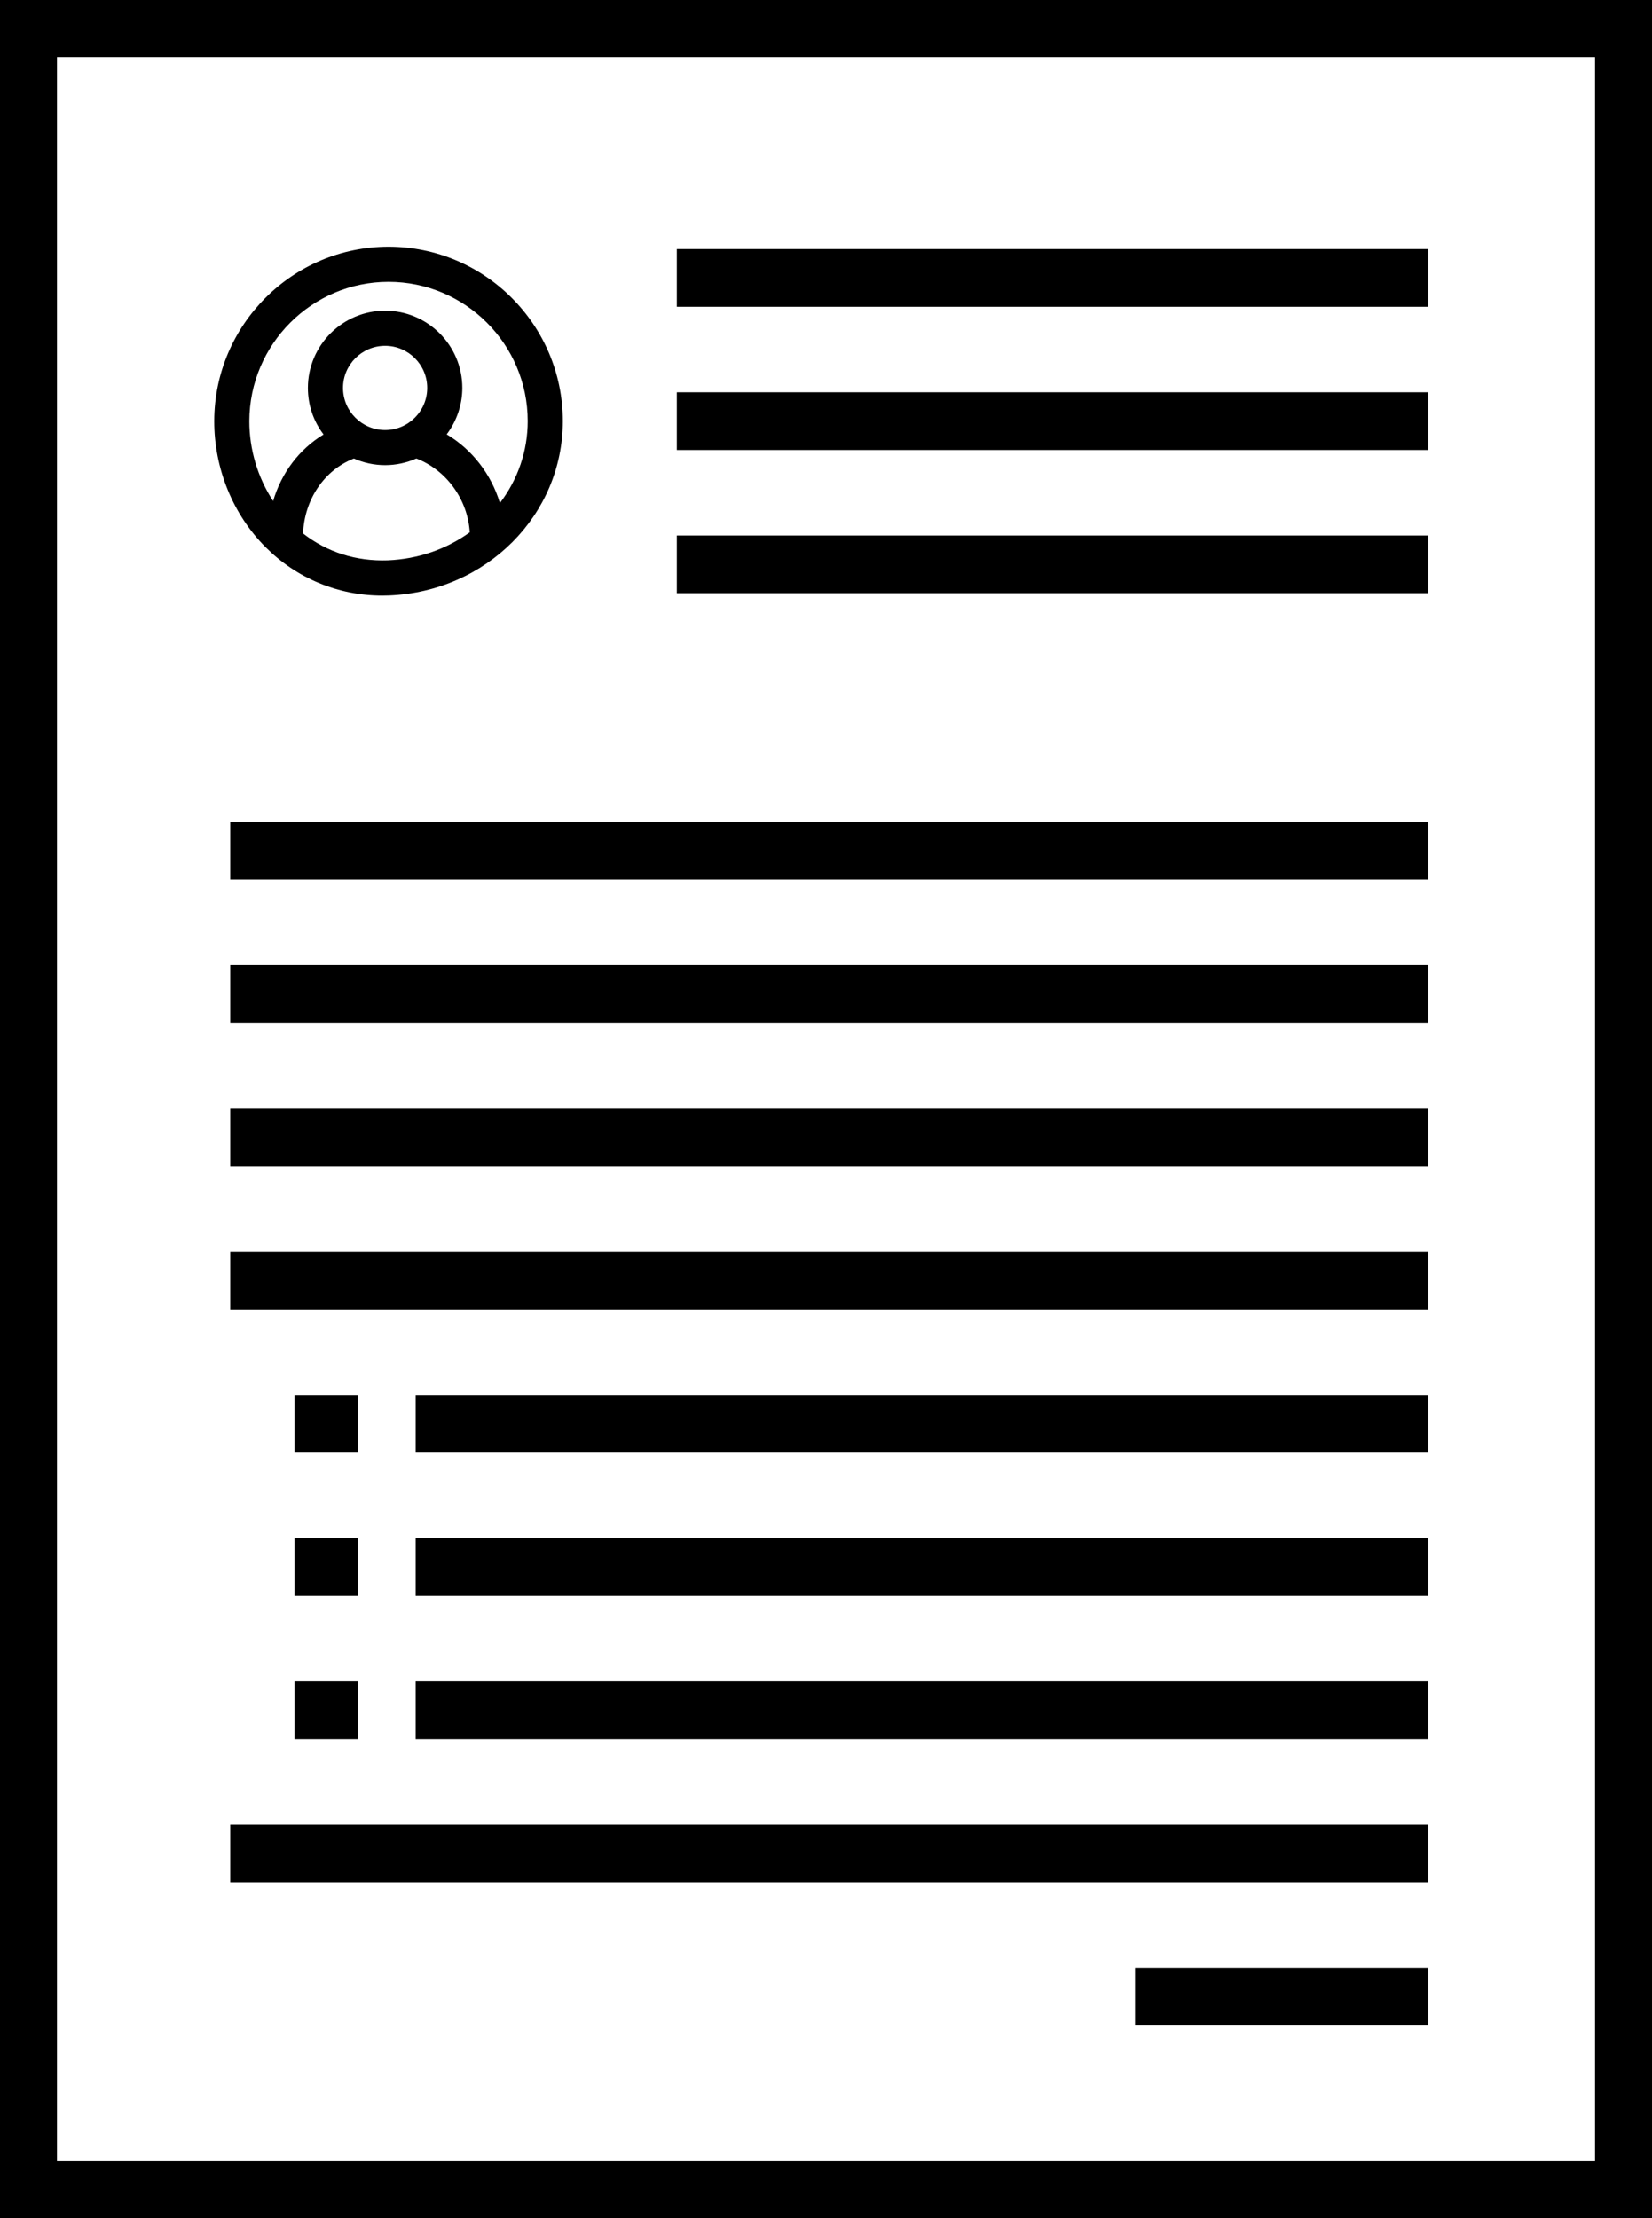 <?xml version="1.0" encoding="utf-8"?>
<!-- Generator: Adobe Illustrator 17.0.0, SVG Export Plug-In . SVG Version: 6.00 Build 0)  -->
<!DOCTYPE svg PUBLIC "-//W3C//DTD SVG 1.1//EN" "http://www.w3.org/Graphics/SVG/1.1/DTD/svg11.dtd">
<svg version="1.1" id="Layer_1" xmlns="http://www.w3.org/2000/svg" xmlns:xlink="http://www.w3.org/1999/xlink" x="0px" y="0px"
	 width="192.316px" height="258.108px" viewBox="-44.862 -94.833 192.316 258.108"
	 enable-background="new -44.862 -94.833 192.316 258.108" xml:space="preserve">
<g>
	<g>
		<path d="M-44.862-94.833v258.108h192.316V-94.833H-44.862z M140.823,156.643H-38.23V-88.202h179.053V156.643z"/>
	</g>
</g>
<path d="M0.368-66.125c-11.169,0-20.272,9.101-20.29,20.288c-0.007,5.515,2.17,10.861,5.976,14.673
	c3.63,3.633,8.452,5.635,13.575,5.635c0.273,0,0.546-0.007,0.824-0.017c11.331-0.466,20.205-9.377,20.205-20.288
	C20.657-57.024,11.556-66.125,0.368-66.125z M-4.931-49.693c0-2.702,2.199-4.9,4.9-4.9c2.704,0,4.903,2.199,4.903,4.9
	s-2.199,4.9-4.903,4.9C-2.732-44.793-4.931-46.991-4.931-49.693z M-3.663-41.479c2.304,1.027,4.957,1.029,7.27-0.002
	c3.506,1.342,5.982,4.769,6.218,8.59C7.065-30.9,3.779-29.775,0.278-29.63c-3.687,0.125-7.045-0.94-9.862-3.128
	C-9.416-36.734-7.094-40.15-3.663-41.479z M7.139-44.29c1.169-1.55,1.819-3.451,1.819-5.403c0-4.955-4.033-8.988-8.988-8.988
	s-8.988,4.033-8.988,8.988c0,1.987,0.638,3.862,1.823,5.414c-2.833,1.72-4.905,4.465-5.871,7.746
	c-1.784-2.712-2.774-5.993-2.769-9.298c0.015-8.937,7.283-16.207,16.203-16.207c8.935,0,16.203,7.267,16.203,16.203
	c0,3.467-1.137,6.784-3.237,9.538C12.332-39.639,10.111-42.52,7.139-44.29z"/>
<g>
	<rect x="33.929" y="-65.85" width="87.465" height="6.714"/>
</g>
<g>
	<rect x="33.929" y="-49.184" width="87.465" height="6.714"/>
</g>
<g>
	<rect x="33.929" y="-32.52" width="87.465" height="6.714"/>
</g>
<g>
	<rect x="-18.058" y="0.812" width="139.452" height="6.714"/>
</g>
<g>
	<rect x="-18.058" y="17.478" width="139.452" height="6.714"/>
</g>
<g>
	<rect x="-18.058" y="34.144" width="139.452" height="6.714"/>
</g>
<g>
	<rect x="-18.058" y="50.81" width="139.452" height="6.714"/>
</g>
<g>
	<rect x="3.528" y="67.474" width="117.866" height="6.714"/>
</g>
<g>
	<rect x="3.528" y="84.14" width="117.866" height="6.714"/>
</g>
<g>
	<rect x="3.528" y="100.806" width="117.866" height="6.714"/>
</g>
<g>
	<rect x="-10.572" y="67.474" width="7.385" height="6.714"/>
</g>
<g>
	<rect x="-10.572" y="84.14" width="7.385" height="6.714"/>
</g>
<g>
	<rect x="-10.572" y="100.806" width="7.385" height="6.714"/>
</g>
<g>
	<rect x="-18.058" y="117.47" width="139.452" height="6.714"/>
</g>
<g>
	<rect x="87.271" y="134.138" width="34.123" height="6.714"/>
</g>
</svg>

